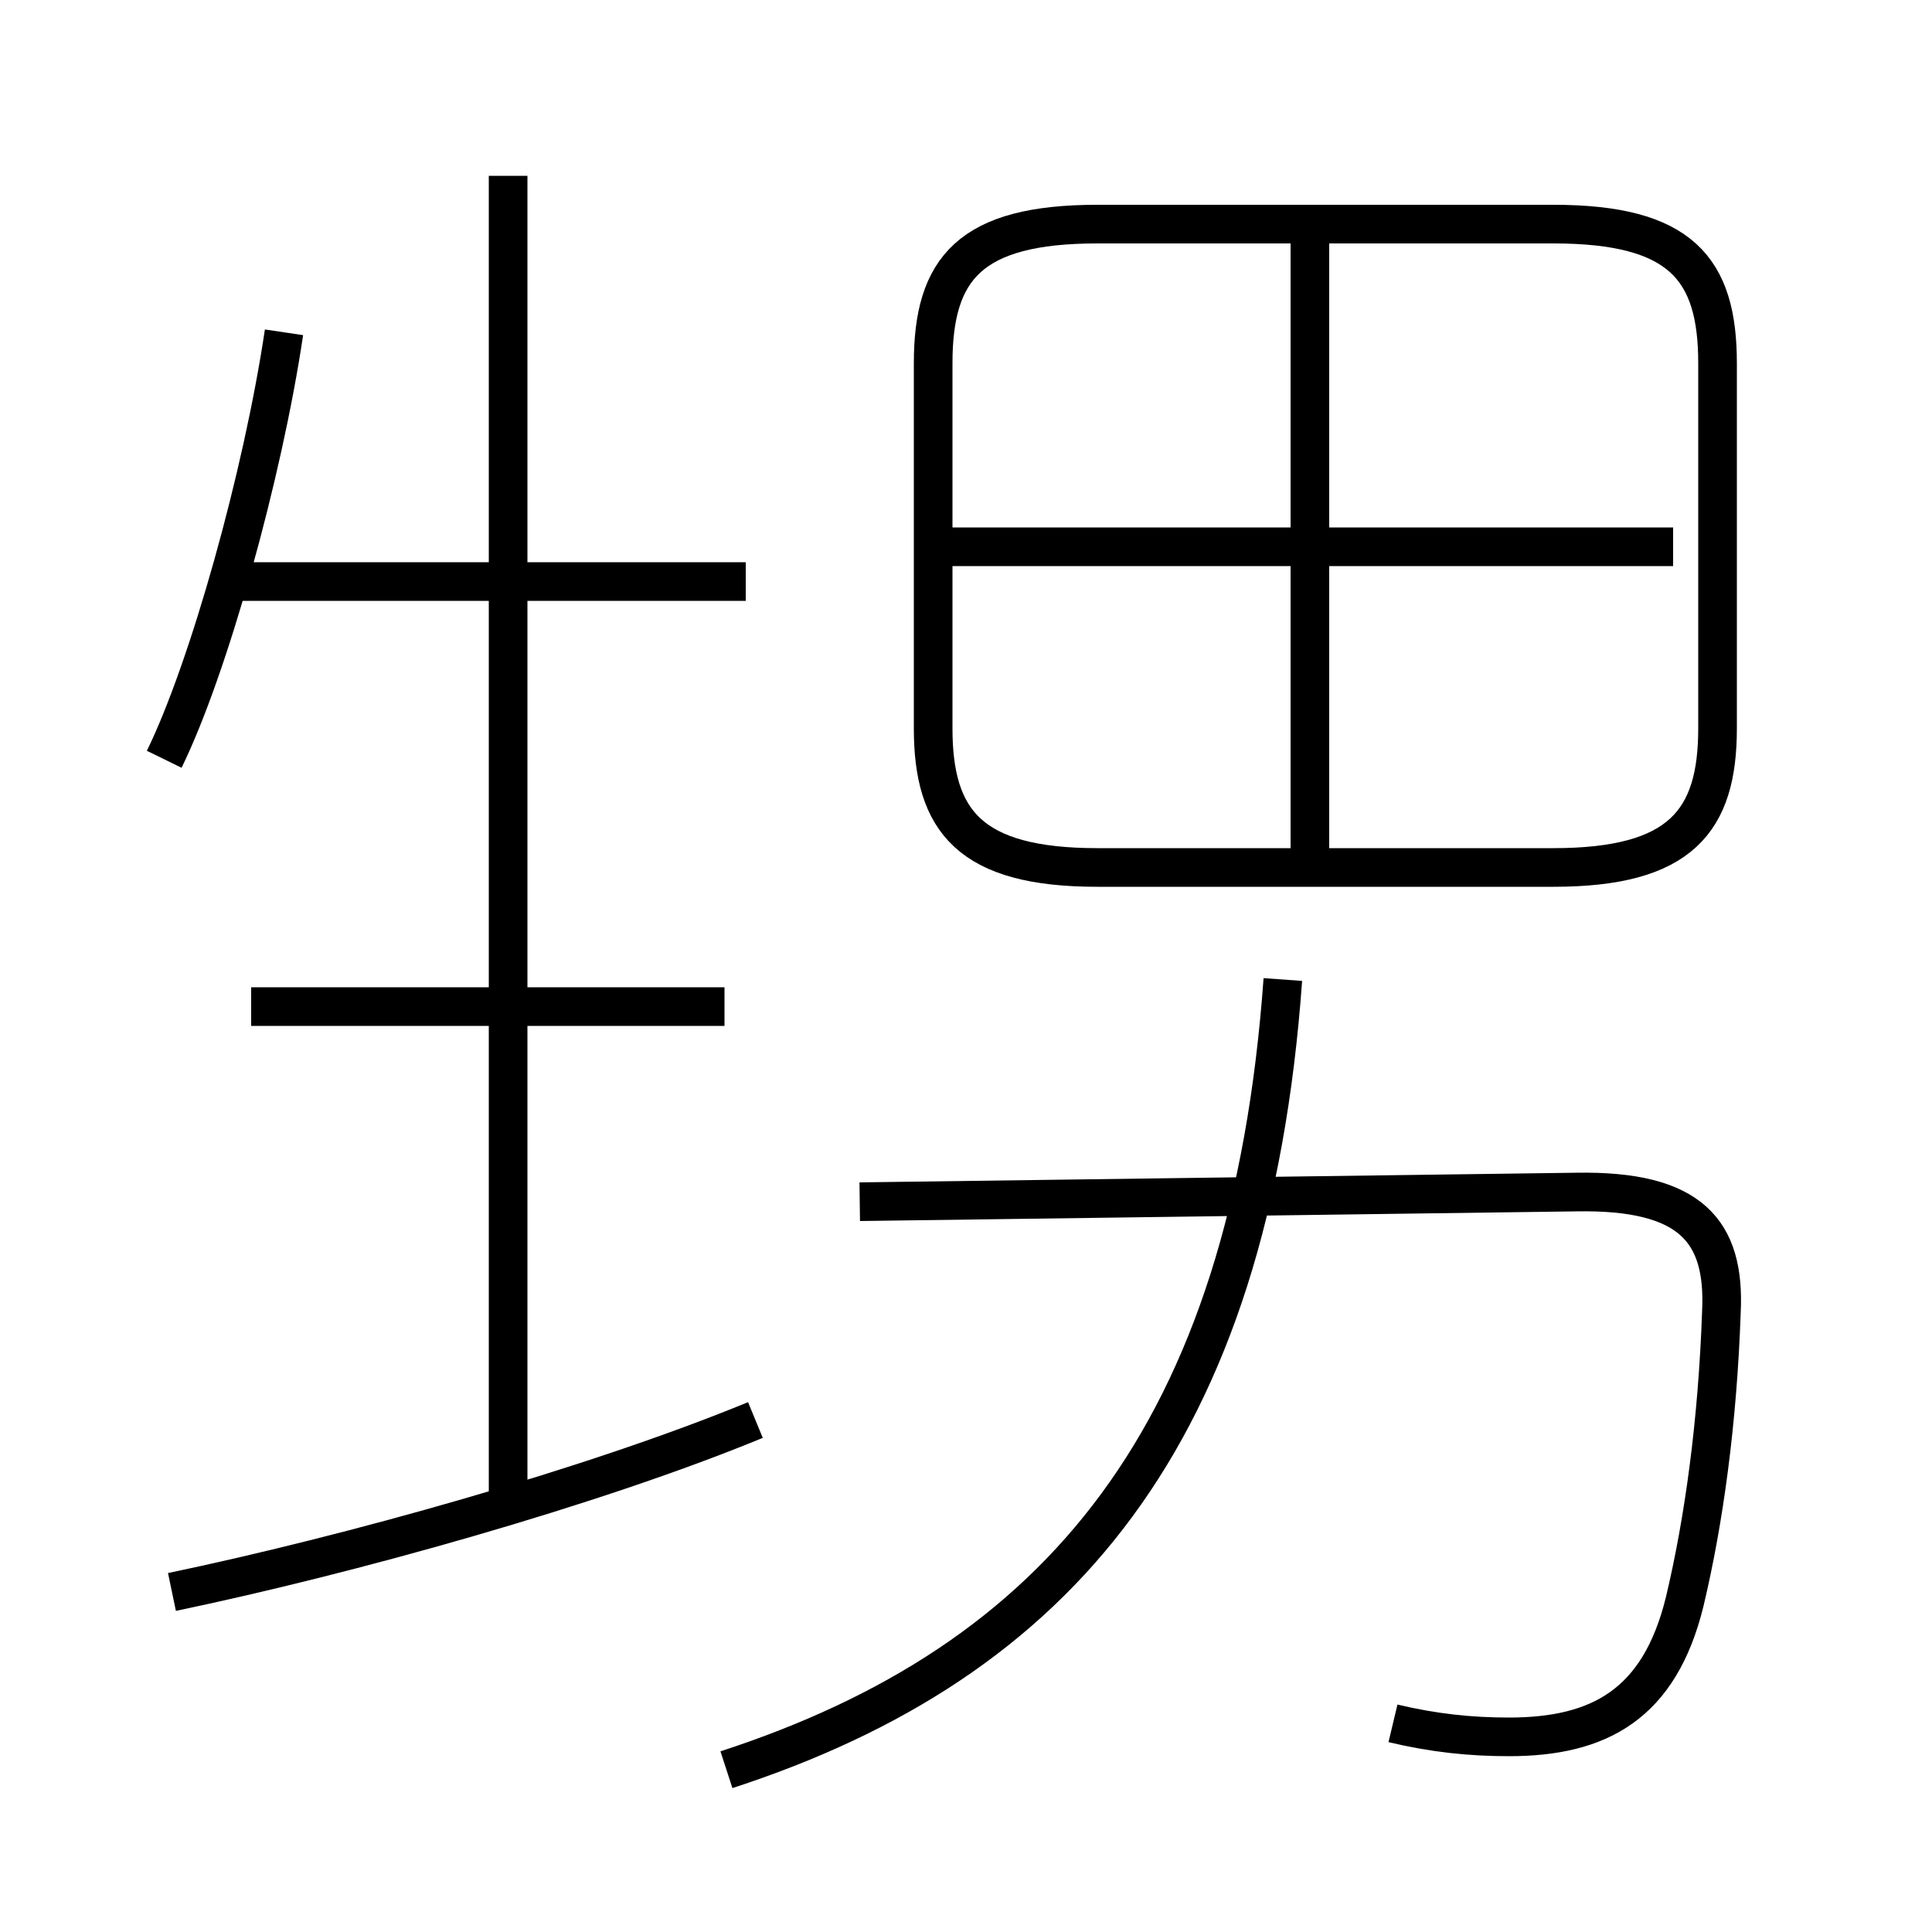 <?xml version='1.0' encoding='utf8'?>
<svg viewBox="0.0 -6.0 50.0 50.0" version="1.1" xmlns="http://www.w3.org/2000/svg">
<rect x="0.0" y="-6.0" width="50.0" height="50.0" fill="#808080" stroke="none"/>
<rect x="-1000" y="-1000" width="2000" height="2000" stroke="white" fill="white"/>
<g style="fill:white;stroke:#000000;  stroke-width:1">
<path d="M 28.4 -21.55 L 40.2 -21.55 C 43.5 -21.55 44.45 -22.75 44.45 -25.15 L 44.45 -34.6 C 44.45 -37.05 43.5 -38.2 40.2 -38.2 L 28.4 -38.2 C 25.1 -38.2 24.15 -37.05 24.15 -34.6 L 24.15 -25.15 C 24.15 -22.75 25.1 -21.55 28.4 -21.55 Z M 4.45 -2.8 C 9.0 -3.75 15.3 -5.5 19.55 -7.25 M 6.5 -17.95 L 18.75 -17.95 M 18.8 1.8 C 27.4 -1.0 32.35 -6.85 33.2 -18.65 M 13.15 -5.25 L 13.15 -39.45 M 4.25 -24.35 C 5.4 -26.7 6.8 -31.7 7.35 -35.4 M 36.05 0.6 C 37.1 0.85 38.05 0.95 39.05 0.95 C 41.4 0.95 42.95 0.1 43.6 -2.55 C 44.1 -4.65 44.45 -7.2 44.55 -10.05 C 44.65 -12.15 43.75 -13.2 40.8 -13.15 L 22.25 -12.9 M 5.65 -28.95 L 19.3 -28.95 M 24.5 -29.85 L 43.3 -29.85 M 33.9 -21.55 L 33.9 -37.9" transform="translate(0.0 38.0)" />
</g>
</svg>